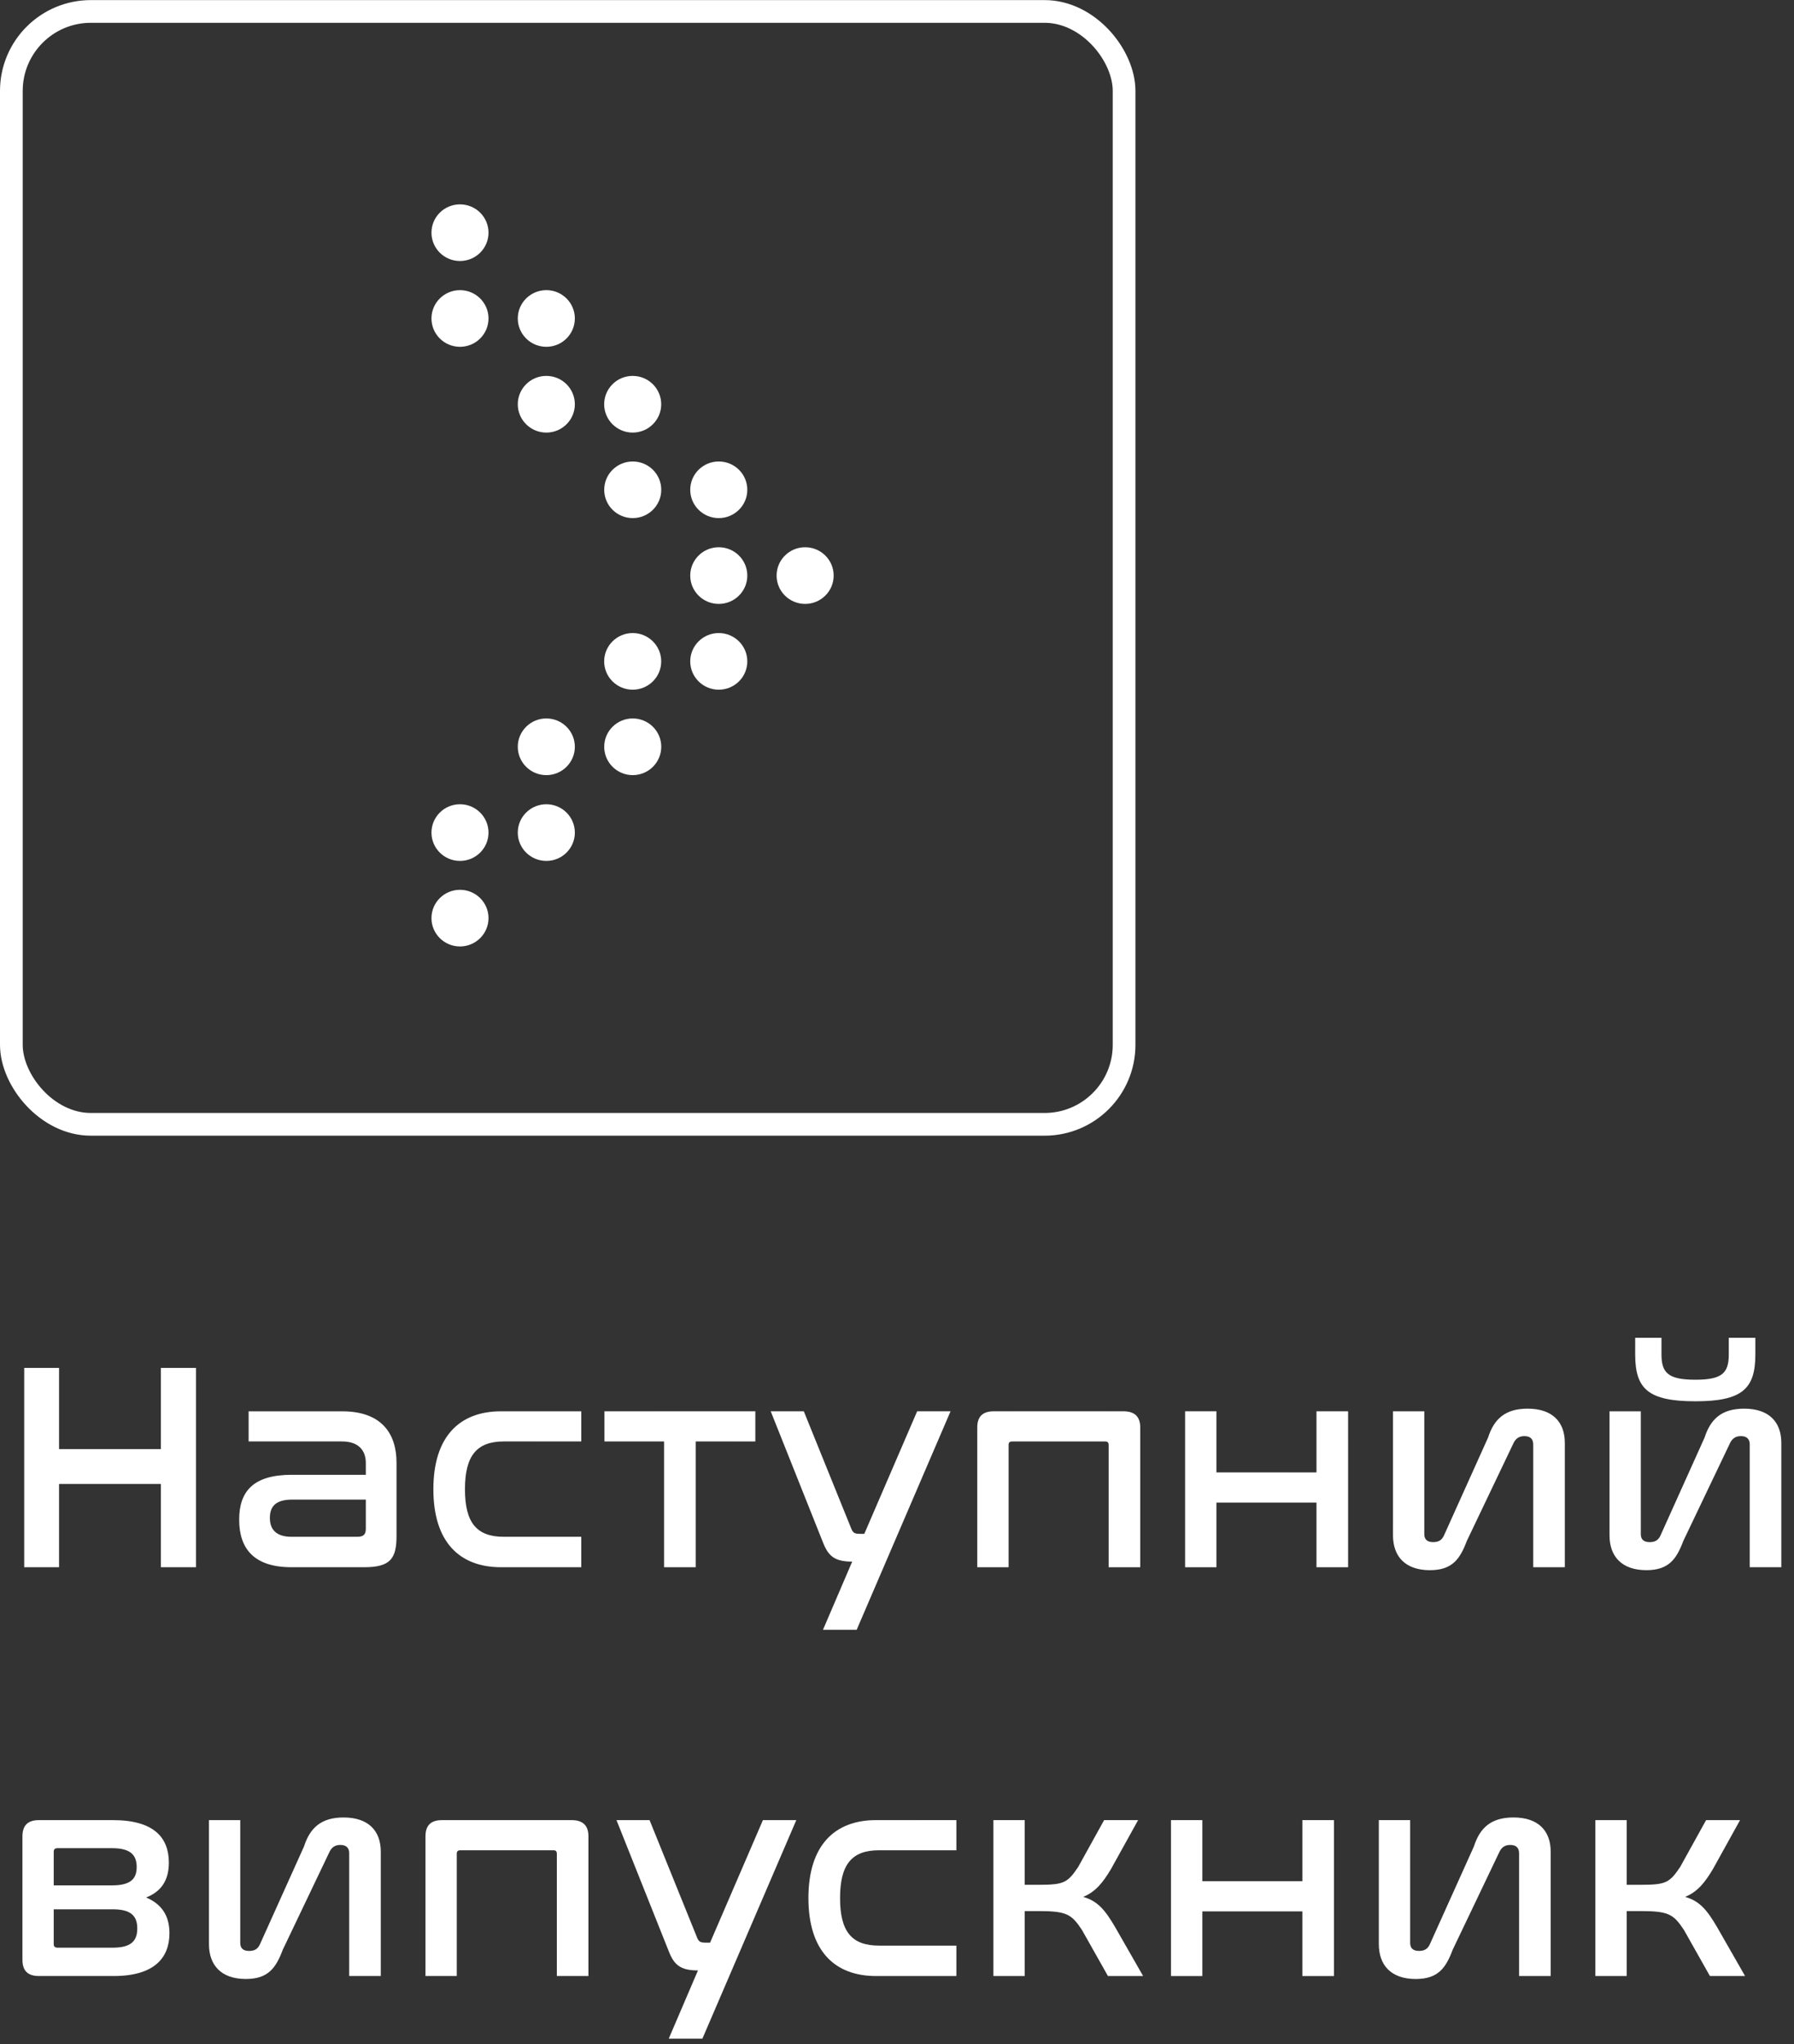 <svg width="79" height="90" viewBox="0 0 79 90" fill="none" xmlns="http://www.w3.org/2000/svg">
<rect x="0" y="0" width="79" height="90" fill="#333333" stroke="none"/>
<path d="M1.066 60.229V69.004H2.6V65.338H7.085V69.004H8.632V60.229H7.085V63.804H2.6V60.229H1.066Z" fill="white"/>
<path d="M1.066 60.229V69.004H2.6V65.338H7.085V69.004H8.632V60.229H7.085V63.804H2.6V60.229H1.066Z" fill="url(#paint0_linear_22_2663)" fill-opacity="0.2"/>
<path d="M10.948 62.14V63.466H15.056C15.81 63.466 16.109 63.882 16.109 64.415V64.935H12.846C11.156 64.935 10.532 65.663 10.532 66.911C10.532 68.211 11.208 69.004 12.833 69.004H16.044C17.201 69.004 17.461 68.614 17.461 67.626V64.402C17.461 63.102 16.785 62.14 15.069 62.14H10.948ZM15.732 67.665H12.846C12.157 67.665 11.884 67.34 11.884 66.833C11.884 66.326 12.144 66.027 12.872 66.027H16.109V67.314C16.109 67.561 16.005 67.665 15.732 67.665Z" fill="white"/>
<path d="M10.948 62.14V63.466H15.056C15.81 63.466 16.109 63.882 16.109 64.415V64.935H12.846C11.156 64.935 10.532 65.663 10.532 66.911C10.532 68.211 11.208 69.004 12.833 69.004H16.044C17.201 69.004 17.461 68.614 17.461 67.626V64.402C17.461 63.102 16.785 62.14 15.069 62.14H10.948ZM15.732 67.665H12.846C12.157 67.665 11.884 67.34 11.884 66.833C11.884 66.326 12.144 66.027 12.872 66.027H16.109V67.314C16.109 67.561 16.005 67.665 15.732 67.665Z" fill="url(#paint1_linear_22_2663)" fill-opacity="0.2"/>
<path d="M22.061 62.14C20.228 62.14 19.084 63.258 19.084 65.572C19.084 67.886 20.228 69.004 22.061 69.004H25.597V67.665H22.191C20.995 67.665 20.475 67.054 20.475 65.572C20.475 64.09 20.995 63.466 22.191 63.466H25.597V62.14H22.061Z" fill="white"/>
<path d="M22.061 62.14C20.228 62.14 19.084 63.258 19.084 65.572C19.084 67.886 20.228 69.004 22.061 69.004H25.597V67.665H22.191C20.995 67.665 20.475 67.054 20.475 65.572C20.475 64.09 20.995 63.466 22.191 63.466H25.597V62.14H22.061Z" fill="url(#paint2_linear_22_2663)" fill-opacity="0.2"/>
<path d="M26.618 62.14V63.466H29.244V69.004H30.635V63.466H33.261V62.14H26.618Z" fill="white"/>
<path d="M26.618 62.14V63.466H29.244V69.004H30.635V63.466H33.261V62.14H26.618Z" fill="url(#paint3_linear_22_2663)" fill-opacity="0.2"/>
<path d="M40.388 62.14L38.061 67.535H37.879C37.619 67.535 37.554 67.496 37.463 67.249L35.396 62.14H33.94L36.241 67.912C36.475 68.51 36.748 68.757 37.528 68.757L36.241 71.76H37.723L41.857 62.14H40.388Z" fill="white"/>
<path d="M40.388 62.14L38.061 67.535H37.879C37.619 67.535 37.554 67.496 37.463 67.249L35.396 62.14H33.94L36.241 67.912C36.475 68.51 36.748 68.757 37.528 68.757L36.241 71.76H37.723L41.857 62.14H40.388Z" fill="url(#paint4_linear_22_2663)" fill-opacity="0.2"/>
<path d="M43.763 62.14C43.269 62.14 43.035 62.374 43.035 62.855V69.004H44.413V63.622C44.413 63.505 44.465 63.466 44.582 63.466H48.664C48.768 63.466 48.82 63.505 48.82 63.622V69.004H50.211V62.855C50.211 62.374 49.964 62.14 49.47 62.14H43.763Z" fill="white"/>
<path d="M43.763 62.14C43.269 62.14 43.035 62.374 43.035 62.855V69.004H44.413V63.622C44.413 63.505 44.465 63.466 44.582 63.466H48.664C48.768 63.466 48.82 63.505 48.82 63.622V69.004H50.211V62.855C50.211 62.374 49.964 62.14 49.47 62.14H43.763Z" fill="url(#paint5_linear_22_2663)" fill-opacity="0.2"/>
<path d="M52.188 62.14V69.004H53.566V66.157H57.973V69.004H59.364V62.14H57.973V64.831H53.566V62.14H52.188Z" fill="white"/>
<path d="M52.188 62.14V69.004H53.566V66.157H57.973V69.004H59.364V62.14H57.973V64.831H53.566V62.14H52.188Z" fill="url(#paint6_linear_22_2663)" fill-opacity="0.2"/>
<path d="M61.342 62.14V67.6C61.342 68.523 61.875 69.134 62.967 69.134C63.955 69.134 64.293 68.64 64.592 67.847L66.659 63.518C66.75 63.349 66.88 63.232 67.127 63.232C67.387 63.232 67.517 63.362 67.517 63.596V69.004H68.908V63.531C68.908 62.621 68.375 62.023 67.27 62.023C66.269 62.023 65.787 62.491 65.528 63.297L63.578 67.626C63.487 67.808 63.357 67.899 63.11 67.899C62.85 67.899 62.72 67.782 62.72 67.548V62.14H61.342Z" fill="white"/>
<path d="M61.342 62.14V67.6C61.342 68.523 61.875 69.134 62.967 69.134C63.955 69.134 64.293 68.64 64.592 67.847L66.659 63.518C66.75 63.349 66.88 63.232 67.127 63.232C67.387 63.232 67.517 63.362 67.517 63.596V69.004H68.908V63.531C68.908 62.621 68.375 62.023 67.27 62.023C66.269 62.023 65.787 62.491 65.528 63.297L63.578 67.626C63.487 67.808 63.357 67.899 63.11 67.899C62.85 67.899 62.72 67.782 62.72 67.548V62.14H61.342Z" fill="url(#paint7_linear_22_2663)" fill-opacity="0.2"/>
<path d="M72.007 58.903V59.644C72.007 61.152 72.579 61.698 74.659 61.698C76.713 61.698 77.298 61.152 77.298 59.644V58.903H76.128V59.631C76.128 60.45 75.842 60.749 74.659 60.749C73.463 60.749 73.164 60.45 73.164 59.631V58.903H72.007ZM70.876 62.14V67.6C70.876 68.523 71.409 69.134 72.501 69.134C73.489 69.134 73.827 68.64 74.126 67.847L76.193 63.518C76.284 63.349 76.414 63.232 76.661 63.232C76.921 63.232 77.051 63.362 77.051 63.596V69.004H78.442V63.531C78.442 62.621 77.909 62.023 76.804 62.023C75.803 62.023 75.322 62.491 75.062 63.297L73.112 67.626C73.021 67.808 72.891 67.899 72.644 67.899C72.384 67.899 72.254 67.782 72.254 67.548V62.14H70.876Z" fill="white"/>
<path d="M72.007 58.903V59.644C72.007 61.152 72.579 61.698 74.659 61.698C76.713 61.698 77.298 61.152 77.298 59.644V58.903H76.128V59.631C76.128 60.45 75.842 60.749 74.659 60.749C73.463 60.749 73.164 60.45 73.164 59.631V58.903H72.007ZM70.876 62.14V67.6C70.876 68.523 71.409 69.134 72.501 69.134C73.489 69.134 73.827 68.64 74.126 67.847L76.193 63.518C76.284 63.349 76.414 63.232 76.661 63.232C76.921 63.232 77.051 63.362 77.051 63.596V69.004H78.442V63.531C78.442 62.621 77.909 62.023 76.804 62.023C75.803 62.023 75.322 62.491 75.062 63.297L73.112 67.626C73.021 67.808 72.891 67.899 72.644 67.899C72.384 67.899 72.254 67.782 72.254 67.548V62.14H70.876Z" fill="url(#paint8_linear_22_2663)" fill-opacity="0.2"/>
<path d="M1.716 80.14C1.222 80.14 0.988 80.374 0.988 80.855V86.289C0.988 86.77 1.222 87.004 1.716 87.004H5.005C6.799 87.004 7.462 86.198 7.462 85.119C7.462 84.339 7.111 83.832 6.435 83.546C7.098 83.286 7.436 82.792 7.436 82.012C7.436 80.907 6.773 80.14 4.979 80.14H1.716ZM2.366 84.066H4.966C5.759 84.066 6.045 84.352 6.045 84.911C6.045 85.457 5.772 85.756 4.966 85.756H2.535C2.418 85.756 2.366 85.704 2.366 85.6V84.066ZM2.366 81.531C2.366 81.427 2.418 81.375 2.535 81.375H4.94C5.759 81.375 6.019 81.687 6.019 82.207C6.019 82.74 5.733 83.013 4.927 83.013H2.366V81.531Z" fill="white"/>
<path d="M1.716 80.14C1.222 80.14 0.988 80.374 0.988 80.855V86.289C0.988 86.77 1.222 87.004 1.716 87.004H5.005C6.799 87.004 7.462 86.198 7.462 85.119C7.462 84.339 7.111 83.832 6.435 83.546C7.098 83.286 7.436 82.792 7.436 82.012C7.436 80.907 6.773 80.14 4.979 80.14H1.716ZM2.366 84.066H4.966C5.759 84.066 6.045 84.352 6.045 84.911C6.045 85.457 5.772 85.756 4.966 85.756H2.535C2.418 85.756 2.366 85.704 2.366 85.6V84.066ZM2.366 81.531C2.366 81.427 2.418 81.375 2.535 81.375H4.94C5.759 81.375 6.019 81.687 6.019 82.207C6.019 82.74 5.733 83.013 4.927 83.013H2.366V81.531Z" fill="url(#paint9_linear_22_2663)" fill-opacity="0.2"/>
<path d="M9.202 80.14V85.6C9.202 86.523 9.735 87.134 10.827 87.134C11.815 87.134 12.153 86.64 12.452 85.847L14.519 81.518C14.61 81.349 14.74 81.232 14.987 81.232C15.247 81.232 15.377 81.362 15.377 81.596V87.004H16.768V81.531C16.768 80.621 16.235 80.023 15.13 80.023C14.129 80.023 13.648 80.491 13.388 81.297L11.438 85.626C11.347 85.808 11.217 85.899 10.97 85.899C10.71 85.899 10.58 85.782 10.58 85.548V80.14H9.202Z" fill="white"/>
<path d="M9.202 80.14V85.6C9.202 86.523 9.735 87.134 10.827 87.134C11.815 87.134 12.153 86.64 12.452 85.847L14.519 81.518C14.61 81.349 14.74 81.232 14.987 81.232C15.247 81.232 15.377 81.362 15.377 81.596V87.004H16.768V81.531C16.768 80.621 16.235 80.023 15.13 80.023C14.129 80.023 13.648 80.491 13.388 81.297L11.438 85.626C11.347 85.808 11.217 85.899 10.97 85.899C10.71 85.899 10.58 85.782 10.58 85.548V80.14H9.202Z" fill="url(#paint10_linear_22_2663)" fill-opacity="0.2"/>
<path d="M19.464 80.14C18.97 80.14 18.736 80.374 18.736 80.855V87.004H20.114V81.622C20.114 81.505 20.166 81.466 20.283 81.466H24.365C24.469 81.466 24.521 81.505 24.521 81.622V87.004H25.912V80.855C25.912 80.374 25.665 80.14 25.171 80.14H19.464Z" fill="white"/>
<path d="M19.464 80.14C18.97 80.14 18.736 80.374 18.736 80.855V87.004H20.114V81.622C20.114 81.505 20.166 81.466 20.283 81.466H24.365C24.469 81.466 24.521 81.505 24.521 81.622V87.004H25.912V80.855C25.912 80.374 25.665 80.14 25.171 80.14H19.464Z" fill="url(#paint11_linear_22_2663)" fill-opacity="0.2"/>
<path d="M33.596 80.14L31.269 85.535H31.087C30.827 85.535 30.762 85.496 30.671 85.249L28.604 80.14H27.148L29.449 85.912C29.683 86.51 29.956 86.757 30.736 86.757L29.449 89.76H30.931L35.065 80.14H33.596Z" fill="white"/>
<path d="M33.596 80.14L31.269 85.535H31.087C30.827 85.535 30.762 85.496 30.671 85.249L28.604 80.14H27.148L29.449 85.912C29.683 86.51 29.956 86.757 30.736 86.757L29.449 89.76H30.931L35.065 80.14H33.596Z" fill="url(#paint12_linear_22_2663)" fill-opacity="0.2"/>
<path d="M38.578 80.14C36.745 80.14 35.6 81.258 35.6 83.572C35.6 85.886 36.745 87.004 38.578 87.004H42.114V85.665H38.708C37.511 85.665 36.992 85.054 36.992 83.572C36.992 82.09 37.511 81.466 38.708 81.466H42.114V80.14H38.578Z" fill="white"/>
<path d="M38.578 80.14C36.745 80.14 35.6 81.258 35.6 83.572C35.6 85.886 36.745 87.004 38.578 87.004H42.114V85.665H38.708C37.511 85.665 36.992 85.054 36.992 83.572C36.992 82.09 37.511 81.466 38.708 81.466H42.114V80.14H38.578Z" fill="url(#paint13_linear_22_2663)" fill-opacity="0.2"/>
<path d="M43.746 80.14V87.004H45.124V84.144H45.761C46.97 84.144 47.191 84.287 47.646 84.976L48.79 87.004H50.337L49.102 84.846C48.66 84.092 48.335 83.702 47.698 83.52C48.257 83.286 48.569 82.883 48.92 82.298L50.116 80.14H48.621L47.477 82.207C47.009 82.896 46.853 82.987 45.761 82.987H45.124V80.14H43.746Z" fill="white"/>
<path d="M43.746 80.14V87.004H45.124V84.144H45.761C46.97 84.144 47.191 84.287 47.646 84.976L48.79 87.004H50.337L49.102 84.846C48.66 84.092 48.335 83.702 47.698 83.52C48.257 83.286 48.569 82.883 48.92 82.298L50.116 80.14H48.621L47.477 82.207C47.009 82.896 46.853 82.987 45.761 82.987H45.124V80.14H43.746Z" fill="url(#paint14_linear_22_2663)" fill-opacity="0.2"/>
<path d="M51.566 80.14V87.004H52.944V84.157H57.351V87.004H58.742V80.14H57.351V82.831H52.944V80.14H51.566Z" fill="white"/>
<path d="M51.566 80.14V87.004H52.944V84.157H57.351V87.004H58.742V80.14H57.351V82.831H52.944V80.14H51.566Z" fill="url(#paint15_linear_22_2663)" fill-opacity="0.2"/>
<path d="M60.719 80.14V85.6C60.719 86.523 61.252 87.134 62.344 87.134C63.333 87.134 63.67 86.64 63.969 85.847L66.037 81.518C66.127 81.349 66.257 81.232 66.504 81.232C66.764 81.232 66.894 81.362 66.894 81.596V87.004H68.285V81.531C68.285 80.621 67.752 80.023 66.647 80.023C65.647 80.023 65.165 80.491 64.906 81.297L62.956 85.626C62.864 85.808 62.734 85.899 62.487 85.899C62.227 85.899 62.097 85.782 62.097 85.548V80.14H60.719Z" fill="white"/>
<path d="M60.719 80.14V85.6C60.719 86.523 61.252 87.134 62.344 87.134C63.333 87.134 63.67 86.64 63.969 85.847L66.037 81.518C66.127 81.349 66.257 81.232 66.504 81.232C66.764 81.232 66.894 81.362 66.894 81.596V87.004H68.285V81.531C68.285 80.621 67.752 80.023 66.647 80.023C65.647 80.023 65.165 80.491 64.906 81.297L62.956 85.626C62.864 85.808 62.734 85.899 62.487 85.899C62.227 85.899 62.097 85.782 62.097 85.548V80.14H60.719Z" fill="url(#paint16_linear_22_2663)" fill-opacity="0.2"/>
<path d="M70.254 80.14V87.004H71.632V84.144H72.269C73.478 84.144 73.699 84.287 74.154 84.976L75.298 87.004H76.845L75.61 84.846C75.168 84.092 74.843 83.702 74.206 83.52C74.765 83.286 75.077 82.883 75.428 82.298L76.624 80.14H75.129L73.985 82.207C73.517 82.896 73.361 82.987 72.269 82.987H71.632V80.14H70.254Z" fill="white"/>
<path d="M70.254 80.14V87.004H71.632V84.144H72.269C73.478 84.144 73.699 84.287 74.154 84.976L75.298 87.004H76.845L75.61 84.846C75.168 84.092 74.843 83.702 74.206 83.52C74.765 83.286 75.077 82.883 75.428 82.298L76.624 80.14H75.129L73.985 82.207C73.517 82.896 73.361 82.987 72.269 82.987H71.632V80.14H70.254Z" fill="url(#paint17_linear_22_2663)" fill-opacity="0.2"/>
<rect x="0.5" y="0.504" width="49" height="49" rx="3.5" stroke="white"/>
<path d="M19 40.425C19 41.113 19.561 41.672 20.256 41.672C20.949 41.672 21.512 41.113 21.512 40.425C21.512 39.735 20.949 39.178 20.256 39.178C19.562 39.178 19 39.735 19 40.425Z" fill="white"/>
<path d="M19 36.66C19 37.347 19.561 37.906 20.256 37.906C20.949 37.906 21.512 37.347 21.512 36.66C21.512 35.97 20.949 35.411 20.256 35.411C19.562 35.411 19 35.97 19 36.66Z" fill="white"/>
<path d="M22.801 36.66C22.801 37.347 23.363 37.906 24.059 37.906C24.752 37.906 25.314 37.347 25.314 36.66C25.314 35.97 24.752 35.411 24.059 35.411C23.363 35.411 22.801 35.97 22.801 36.66Z" fill="white"/>
<path d="M22.801 32.88C22.801 33.569 23.363 34.129 24.059 34.129C24.752 34.129 25.314 33.569 25.314 32.88C25.314 32.193 24.752 31.633 24.059 31.633C23.363 31.633 22.801 32.193 22.801 32.88Z" fill="white"/>
<path d="M26.607 32.88C26.607 33.569 27.169 34.129 27.863 34.129C28.557 34.129 29.119 33.569 29.119 32.88C29.119 32.193 28.557 31.633 27.863 31.633C27.169 31.633 26.607 32.193 26.607 32.88Z" fill="white"/>
<path d="M26.605 29.12C26.605 29.809 27.167 30.367 27.861 30.367C28.555 30.367 29.117 29.809 29.117 29.12C29.117 28.433 28.555 27.873 27.861 27.873C27.167 27.873 26.605 28.433 26.605 29.12Z" fill="white"/>
<path d="M30.395 29.12C30.395 29.809 30.957 30.367 31.651 30.367C32.346 30.367 32.908 29.809 32.908 29.12C32.908 28.433 32.346 27.873 31.651 27.873C30.957 27.873 30.395 28.433 30.395 29.12Z" fill="white"/>
<path d="M30.395 25.343C30.395 26.032 30.957 26.59 31.651 26.59C32.346 26.59 32.908 26.032 32.908 25.343C32.908 24.653 32.346 24.095 31.651 24.095C30.957 24.095 30.395 24.653 30.395 25.343Z" fill="white"/>
<path d="M34.198 25.343C34.198 26.032 34.761 26.59 35.455 26.59C36.149 26.59 36.711 26.032 36.711 25.343C36.711 24.653 36.149 24.095 35.455 24.095C34.761 24.095 34.198 24.653 34.198 25.343Z" fill="white"/>
<path d="M26.607 21.566C26.607 22.253 27.169 22.812 27.863 22.812C28.557 22.812 29.119 22.253 29.119 21.566C29.119 20.876 28.557 20.319 27.863 20.319C27.169 20.319 26.607 20.876 26.607 21.566Z" fill="white"/>
<path d="M30.395 21.566C30.395 22.253 30.957 22.812 31.651 22.812C32.346 22.812 32.908 22.253 32.908 21.566C32.908 20.876 32.346 20.319 31.651 20.319C30.957 20.319 30.395 20.876 30.395 21.566Z" fill="white"/>
<path d="M22.801 17.8C22.801 18.487 23.363 19.047 24.059 19.047C24.752 19.047 25.314 18.487 25.314 17.8C25.314 17.111 24.752 16.551 24.059 16.551C23.363 16.55 22.801 17.111 22.801 17.8Z" fill="white"/>
<path d="M26.605 17.8C26.605 18.487 27.167 19.047 27.861 19.047C28.555 19.047 29.117 18.487 29.117 17.8C29.117 17.111 28.555 16.551 27.861 16.551C27.167 16.55 26.605 17.111 26.605 17.8Z" fill="white"/>
<path d="M19 14.021C19 14.711 19.561 15.27 20.256 15.27C20.949 15.27 21.512 14.711 21.512 14.021C21.512 13.334 20.949 12.775 20.256 12.775C19.562 12.775 19 13.334 19 14.021Z" fill="white"/>
<path d="M22.801 14.021C22.801 14.711 23.363 15.27 24.059 15.27C24.752 15.27 25.314 14.711 25.314 14.021C25.314 13.334 24.752 12.775 24.059 12.775C23.363 12.775 22.801 13.334 22.801 14.021Z" fill="white"/>
<path d="M19 10.245C19 10.935 19.561 11.492 20.256 11.492C20.949 11.492 21.512 10.935 21.512 10.245C21.512 9.555 20.949 8.998 20.256 8.998C19.562 8.998 19 9.556 19 10.245Z" fill="white"/>
<defs>
<linearGradient id="paint0_linear_22_2663" x1="72.862" y1="59.406" x2="21.481" y2="79.901" gradientUnits="userSpaceOnUse">
<stop stop-color="white" stop-opacity="0"/>
<stop offset="0.455" stop-color="white"/>
<stop offset="1" stop-color="white" stop-opacity="0"/>
</linearGradient>
<linearGradient id="paint1_linear_22_2663" x1="72.862" y1="59.406" x2="21.481" y2="79.901" gradientUnits="userSpaceOnUse">
<stop stop-color="white" stop-opacity="0"/>
<stop offset="0.455" stop-color="white"/>
<stop offset="1" stop-color="white" stop-opacity="0"/>
</linearGradient>
<linearGradient id="paint2_linear_22_2663" x1="72.862" y1="59.406" x2="21.481" y2="79.901" gradientUnits="userSpaceOnUse">
<stop stop-color="white" stop-opacity="0"/>
<stop offset="0.455" stop-color="white"/>
<stop offset="1" stop-color="white" stop-opacity="0"/>
</linearGradient>
<linearGradient id="paint3_linear_22_2663" x1="72.862" y1="59.406" x2="21.481" y2="79.901" gradientUnits="userSpaceOnUse">
<stop stop-color="white" stop-opacity="0"/>
<stop offset="0.455" stop-color="white"/>
<stop offset="1" stop-color="white" stop-opacity="0"/>
</linearGradient>
<linearGradient id="paint4_linear_22_2663" x1="72.862" y1="59.406" x2="21.481" y2="79.901" gradientUnits="userSpaceOnUse">
<stop stop-color="white" stop-opacity="0"/>
<stop offset="0.455" stop-color="white"/>
<stop offset="1" stop-color="white" stop-opacity="0"/>
</linearGradient>
<linearGradient id="paint5_linear_22_2663" x1="72.862" y1="59.406" x2="21.481" y2="79.901" gradientUnits="userSpaceOnUse">
<stop stop-color="white" stop-opacity="0"/>
<stop offset="0.455" stop-color="white"/>
<stop offset="1" stop-color="white" stop-opacity="0"/>
</linearGradient>
<linearGradient id="paint6_linear_22_2663" x1="72.862" y1="59.406" x2="21.481" y2="79.901" gradientUnits="userSpaceOnUse">
<stop stop-color="white" stop-opacity="0"/>
<stop offset="0.455" stop-color="white"/>
<stop offset="1" stop-color="white" stop-opacity="0"/>
</linearGradient>
<linearGradient id="paint7_linear_22_2663" x1="72.862" y1="59.406" x2="21.481" y2="79.901" gradientUnits="userSpaceOnUse">
<stop stop-color="white" stop-opacity="0"/>
<stop offset="0.455" stop-color="white"/>
<stop offset="1" stop-color="white" stop-opacity="0"/>
</linearGradient>
<linearGradient id="paint8_linear_22_2663" x1="72.862" y1="59.406" x2="21.481" y2="79.901" gradientUnits="userSpaceOnUse">
<stop stop-color="white" stop-opacity="0"/>
<stop offset="0.455" stop-color="white"/>
<stop offset="1" stop-color="white" stop-opacity="0"/>
</linearGradient>
<linearGradient id="paint9_linear_22_2663" x1="72.862" y1="59.406" x2="21.481" y2="79.901" gradientUnits="userSpaceOnUse">
<stop stop-color="white" stop-opacity="0"/>
<stop offset="0.455" stop-color="white"/>
<stop offset="1" stop-color="white" stop-opacity="0"/>
</linearGradient>
<linearGradient id="paint10_linear_22_2663" x1="72.862" y1="59.406" x2="21.481" y2="79.901" gradientUnits="userSpaceOnUse">
<stop stop-color="white" stop-opacity="0"/>
<stop offset="0.455" stop-color="white"/>
<stop offset="1" stop-color="white" stop-opacity="0"/>
</linearGradient>
<linearGradient id="paint11_linear_22_2663" x1="72.862" y1="59.406" x2="21.481" y2="79.901" gradientUnits="userSpaceOnUse">
<stop stop-color="white" stop-opacity="0"/>
<stop offset="0.455" stop-color="white"/>
<stop offset="1" stop-color="white" stop-opacity="0"/>
</linearGradient>
<linearGradient id="paint12_linear_22_2663" x1="72.862" y1="59.406" x2="21.481" y2="79.901" gradientUnits="userSpaceOnUse">
<stop stop-color="white" stop-opacity="0"/>
<stop offset="0.455" stop-color="white"/>
<stop offset="1" stop-color="white" stop-opacity="0"/>
</linearGradient>
<linearGradient id="paint13_linear_22_2663" x1="72.862" y1="59.406" x2="21.481" y2="79.901" gradientUnits="userSpaceOnUse">
<stop stop-color="white" stop-opacity="0"/>
<stop offset="0.455" stop-color="white"/>
<stop offset="1" stop-color="white" stop-opacity="0"/>
</linearGradient>
<linearGradient id="paint14_linear_22_2663" x1="72.862" y1="59.406" x2="21.481" y2="79.901" gradientUnits="userSpaceOnUse">
<stop stop-color="white" stop-opacity="0"/>
<stop offset="0.455" stop-color="white"/>
<stop offset="1" stop-color="white" stop-opacity="0"/>
</linearGradient>
<linearGradient id="paint15_linear_22_2663" x1="72.862" y1="59.406" x2="21.481" y2="79.901" gradientUnits="userSpaceOnUse">
<stop stop-color="white" stop-opacity="0"/>
<stop offset="0.455" stop-color="white"/>
<stop offset="1" stop-color="white" stop-opacity="0"/>
</linearGradient>
<linearGradient id="paint16_linear_22_2663" x1="72.862" y1="59.406" x2="21.481" y2="79.901" gradientUnits="userSpaceOnUse">
<stop stop-color="white" stop-opacity="0"/>
<stop offset="0.455" stop-color="white"/>
<stop offset="1" stop-color="white" stop-opacity="0"/>
</linearGradient>
<linearGradient id="paint17_linear_22_2663" x1="72.862" y1="59.406" x2="21.481" y2="79.901" gradientUnits="userSpaceOnUse">
<stop stop-color="white" stop-opacity="0"/>
<stop offset="0.455" stop-color="white"/>
<stop offset="1" stop-color="white" stop-opacity="0"/>
</linearGradient>
</defs>
</svg>
